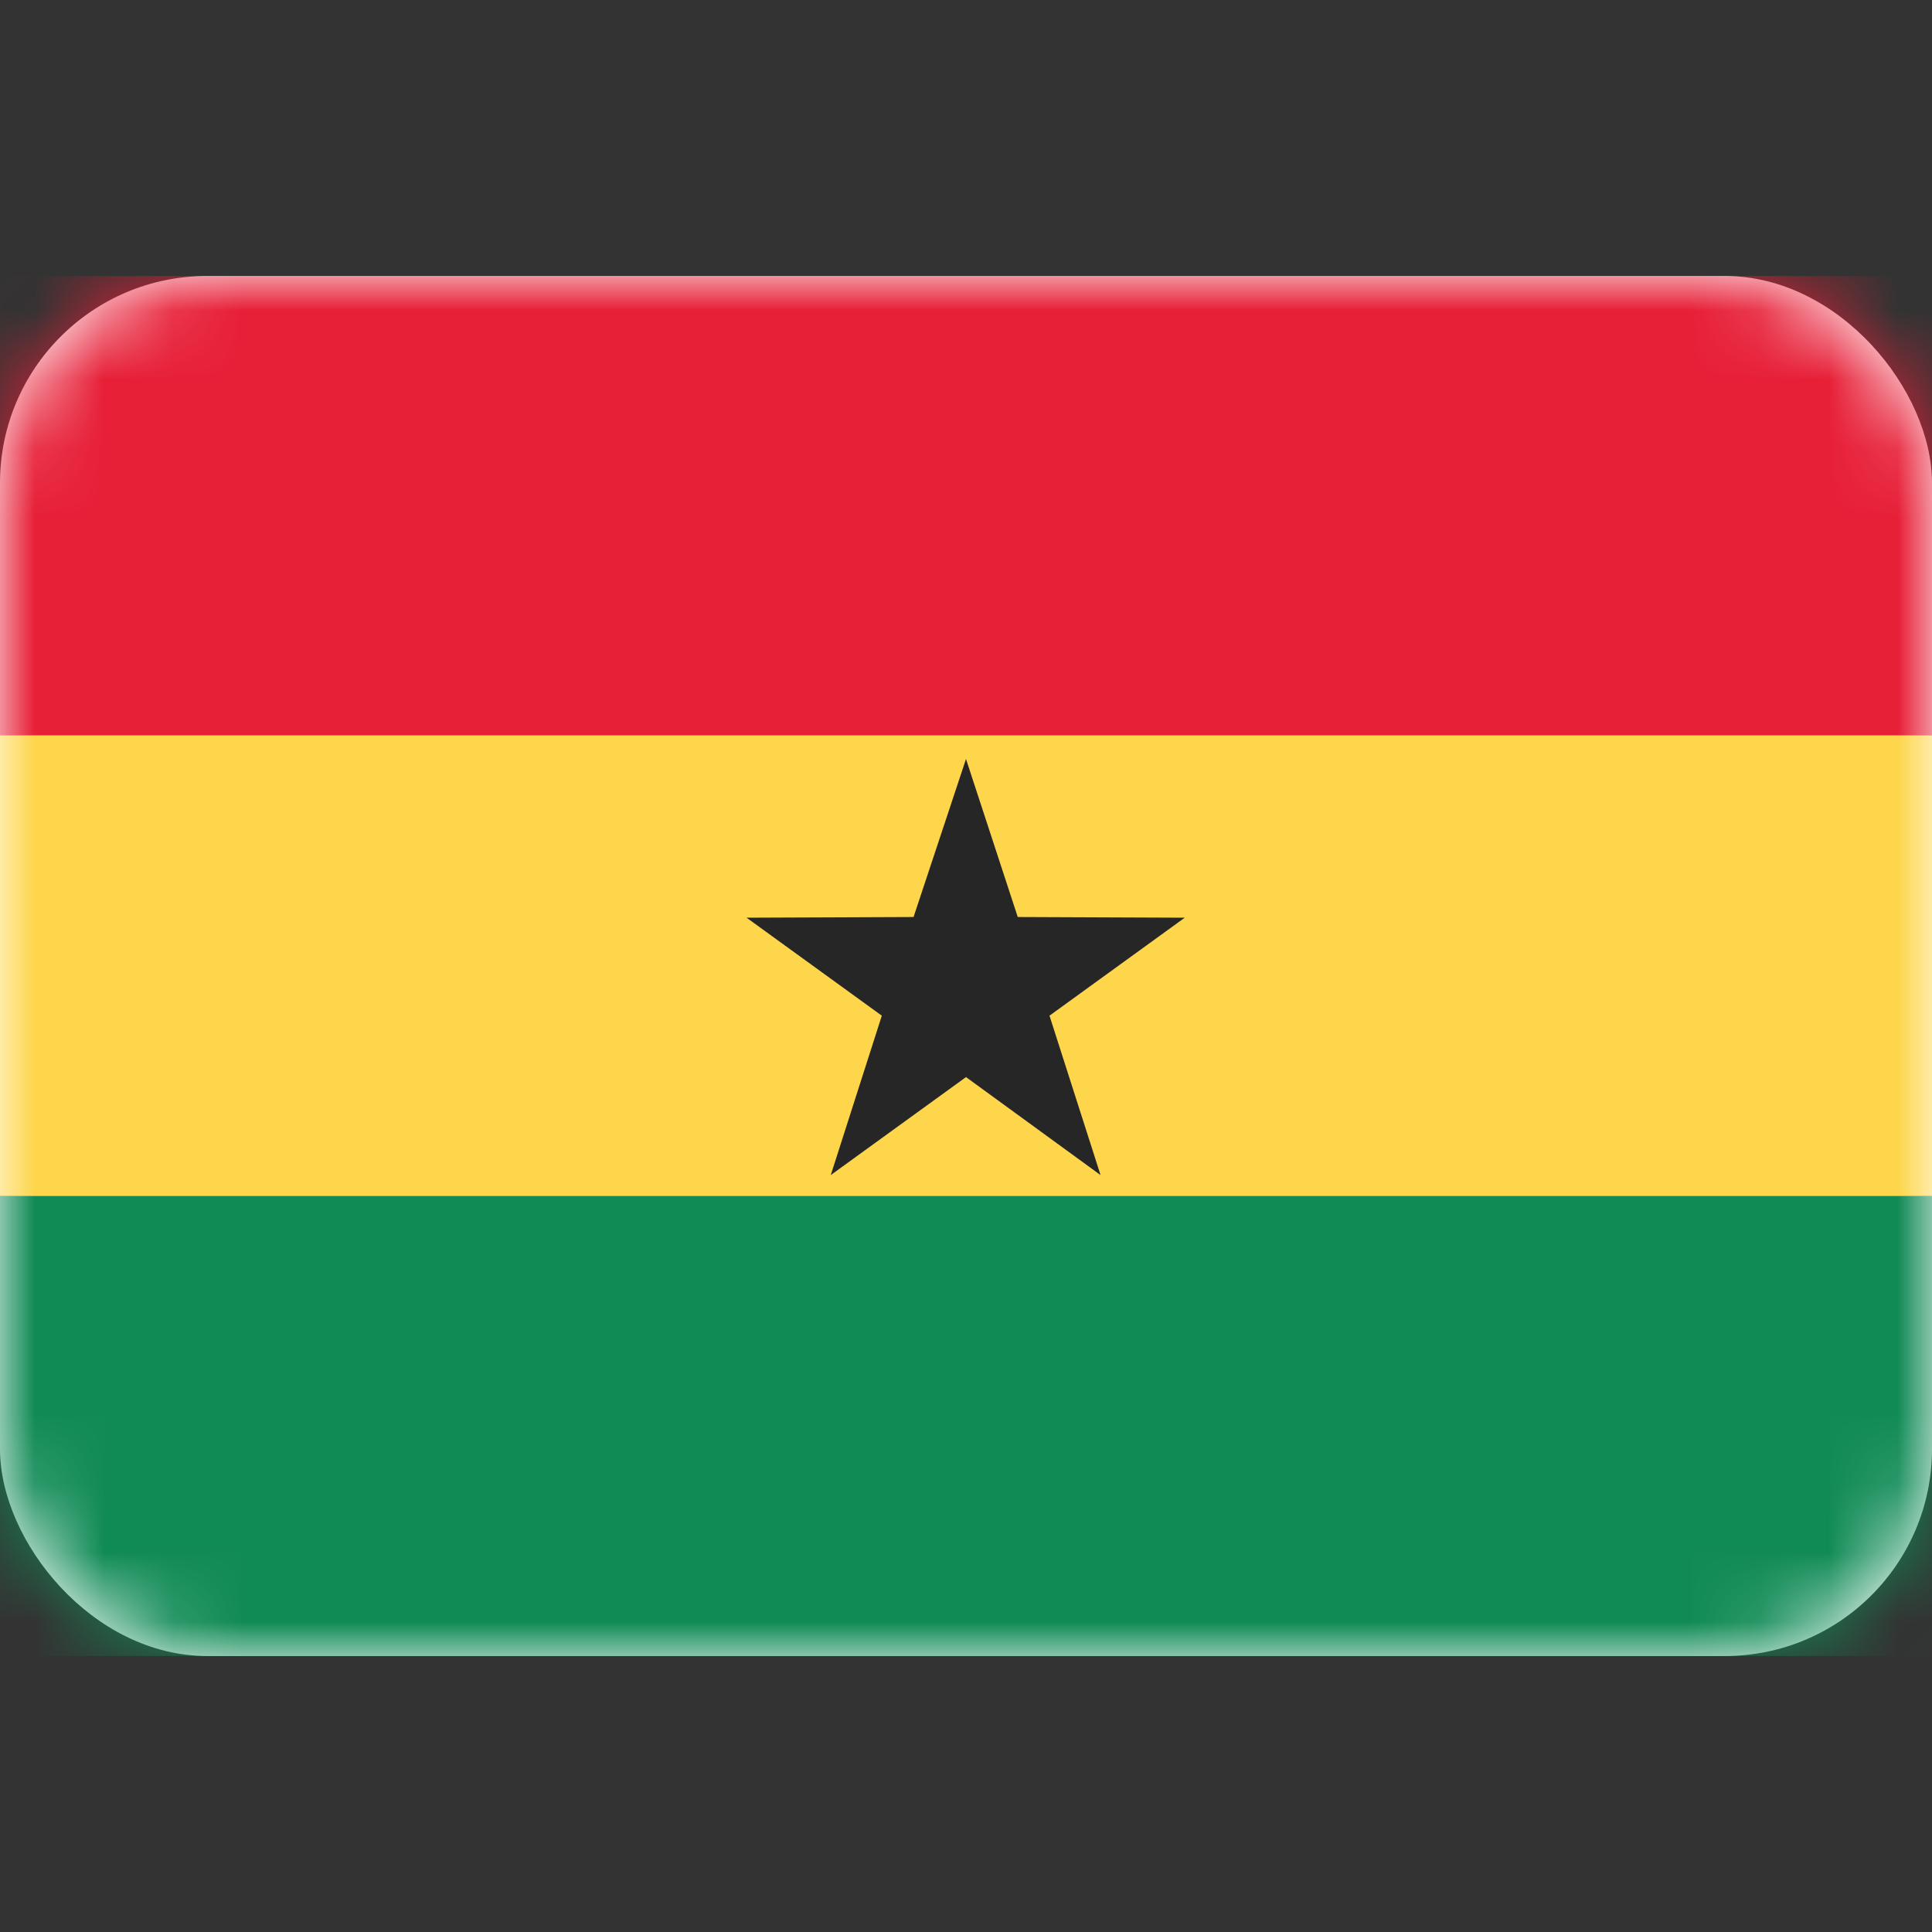 <svg width="28" height="28" viewBox="0 0 28 28" fill="none" xmlns="http://www.w3.org/2000/svg" xmlns:xlink="http://www.w3.org/1999/xlink">
	<rect x="0" y="0" width="28" height="28" fill="#333333" stroke="none"/>
	<desc>
			Created with Pixso.
	</desc>
	<defs/>
	<rect id="Ghana" width="28" height="28" fill="#FFFFFF" fill-opacity="0"/>
	<rect id="Mask" y="4" rx="3" width="28" height="20" fill="#FFFFFF" fill-opacity="1"/>
	<rect id="Mask" y="4" rx="3" width="28" height="20" stroke="#979797" stroke-opacity="0" stroke-width="0"/>
	<mask id="mask17_5578" mask-type="alpha" maskUnits="userSpaceOnUse" x="0" y="4" width="28" height="20">
		<rect id="Mask" y="4" rx="3" width="28" height="20" fill="#FFFFFF" fill-opacity="1"/>
		<rect id="Mask" y="4" rx="3" width="28" height="20" stroke="#979797" stroke-opacity="0" stroke-width="0"/>
	</mask>
	<g mask="url(#mask17_5578)">
		<path id="Rectangle 2" d="M0 10.66L28 10.66L28 4L0 4L0 10.66Z" fill="#E71F37" fill-opacity="1" fill-rule="evenodd"/>
		<path id="Rectangle 2" d="M28 10.66L28 4L0 4L0 10.66L28 10.66Z" stroke="#979797" stroke-opacity="0" stroke-width="0"/>
	</g>
	<g mask="url(#mask17_5578)">
		<path id="Rectangle 2" d="M0 24L28 24L28 17.33L0 17.33L0 24Z" fill="#118B56" fill-opacity="1" fill-rule="evenodd"/>
		<path id="Rectangle 2" d="M28 24L28 17.33L0 17.33L0 24L28 24Z" stroke="#979797" stroke-opacity="0" stroke-width="0"/>
	</g>
	<g mask="url(#mask17_5578)">
		<path id="Rectangle 2" d="M0 17.33L28 17.33L28 10.66L0 10.66L0 17.33Z" fill="#FDD64C" fill-opacity="1" fill-rule="evenodd"/>
		<path id="Rectangle 2" d="M28 17.33L28 10.66L0 10.66L0 17.33L28 17.33Z" stroke="#979797" stroke-opacity="0" stroke-width="0"/>
	</g>
	<g mask="url(#mask17_5578)">
		<path id="Star 53" d="M14 15.61L12.04 17.03L12.78 14.72L10.82 13.3L13.24 13.29L14 11L14.75 13.29L17.17 13.3L15.21 14.72L15.95 17.03L14 15.61Z" fill="#262626" fill-opacity="1" fill-rule="evenodd"/>
		<path id="Star 53" d="M12.04 17.03L12.78 14.72L10.82 13.3L13.24 13.29L14 11L14.75 13.29L17.17 13.3L15.21 14.72L15.95 17.03L14 15.61L12.04 17.03Z" stroke="#979797" stroke-opacity="0" stroke-width="0"/>
	</g>
</svg>
